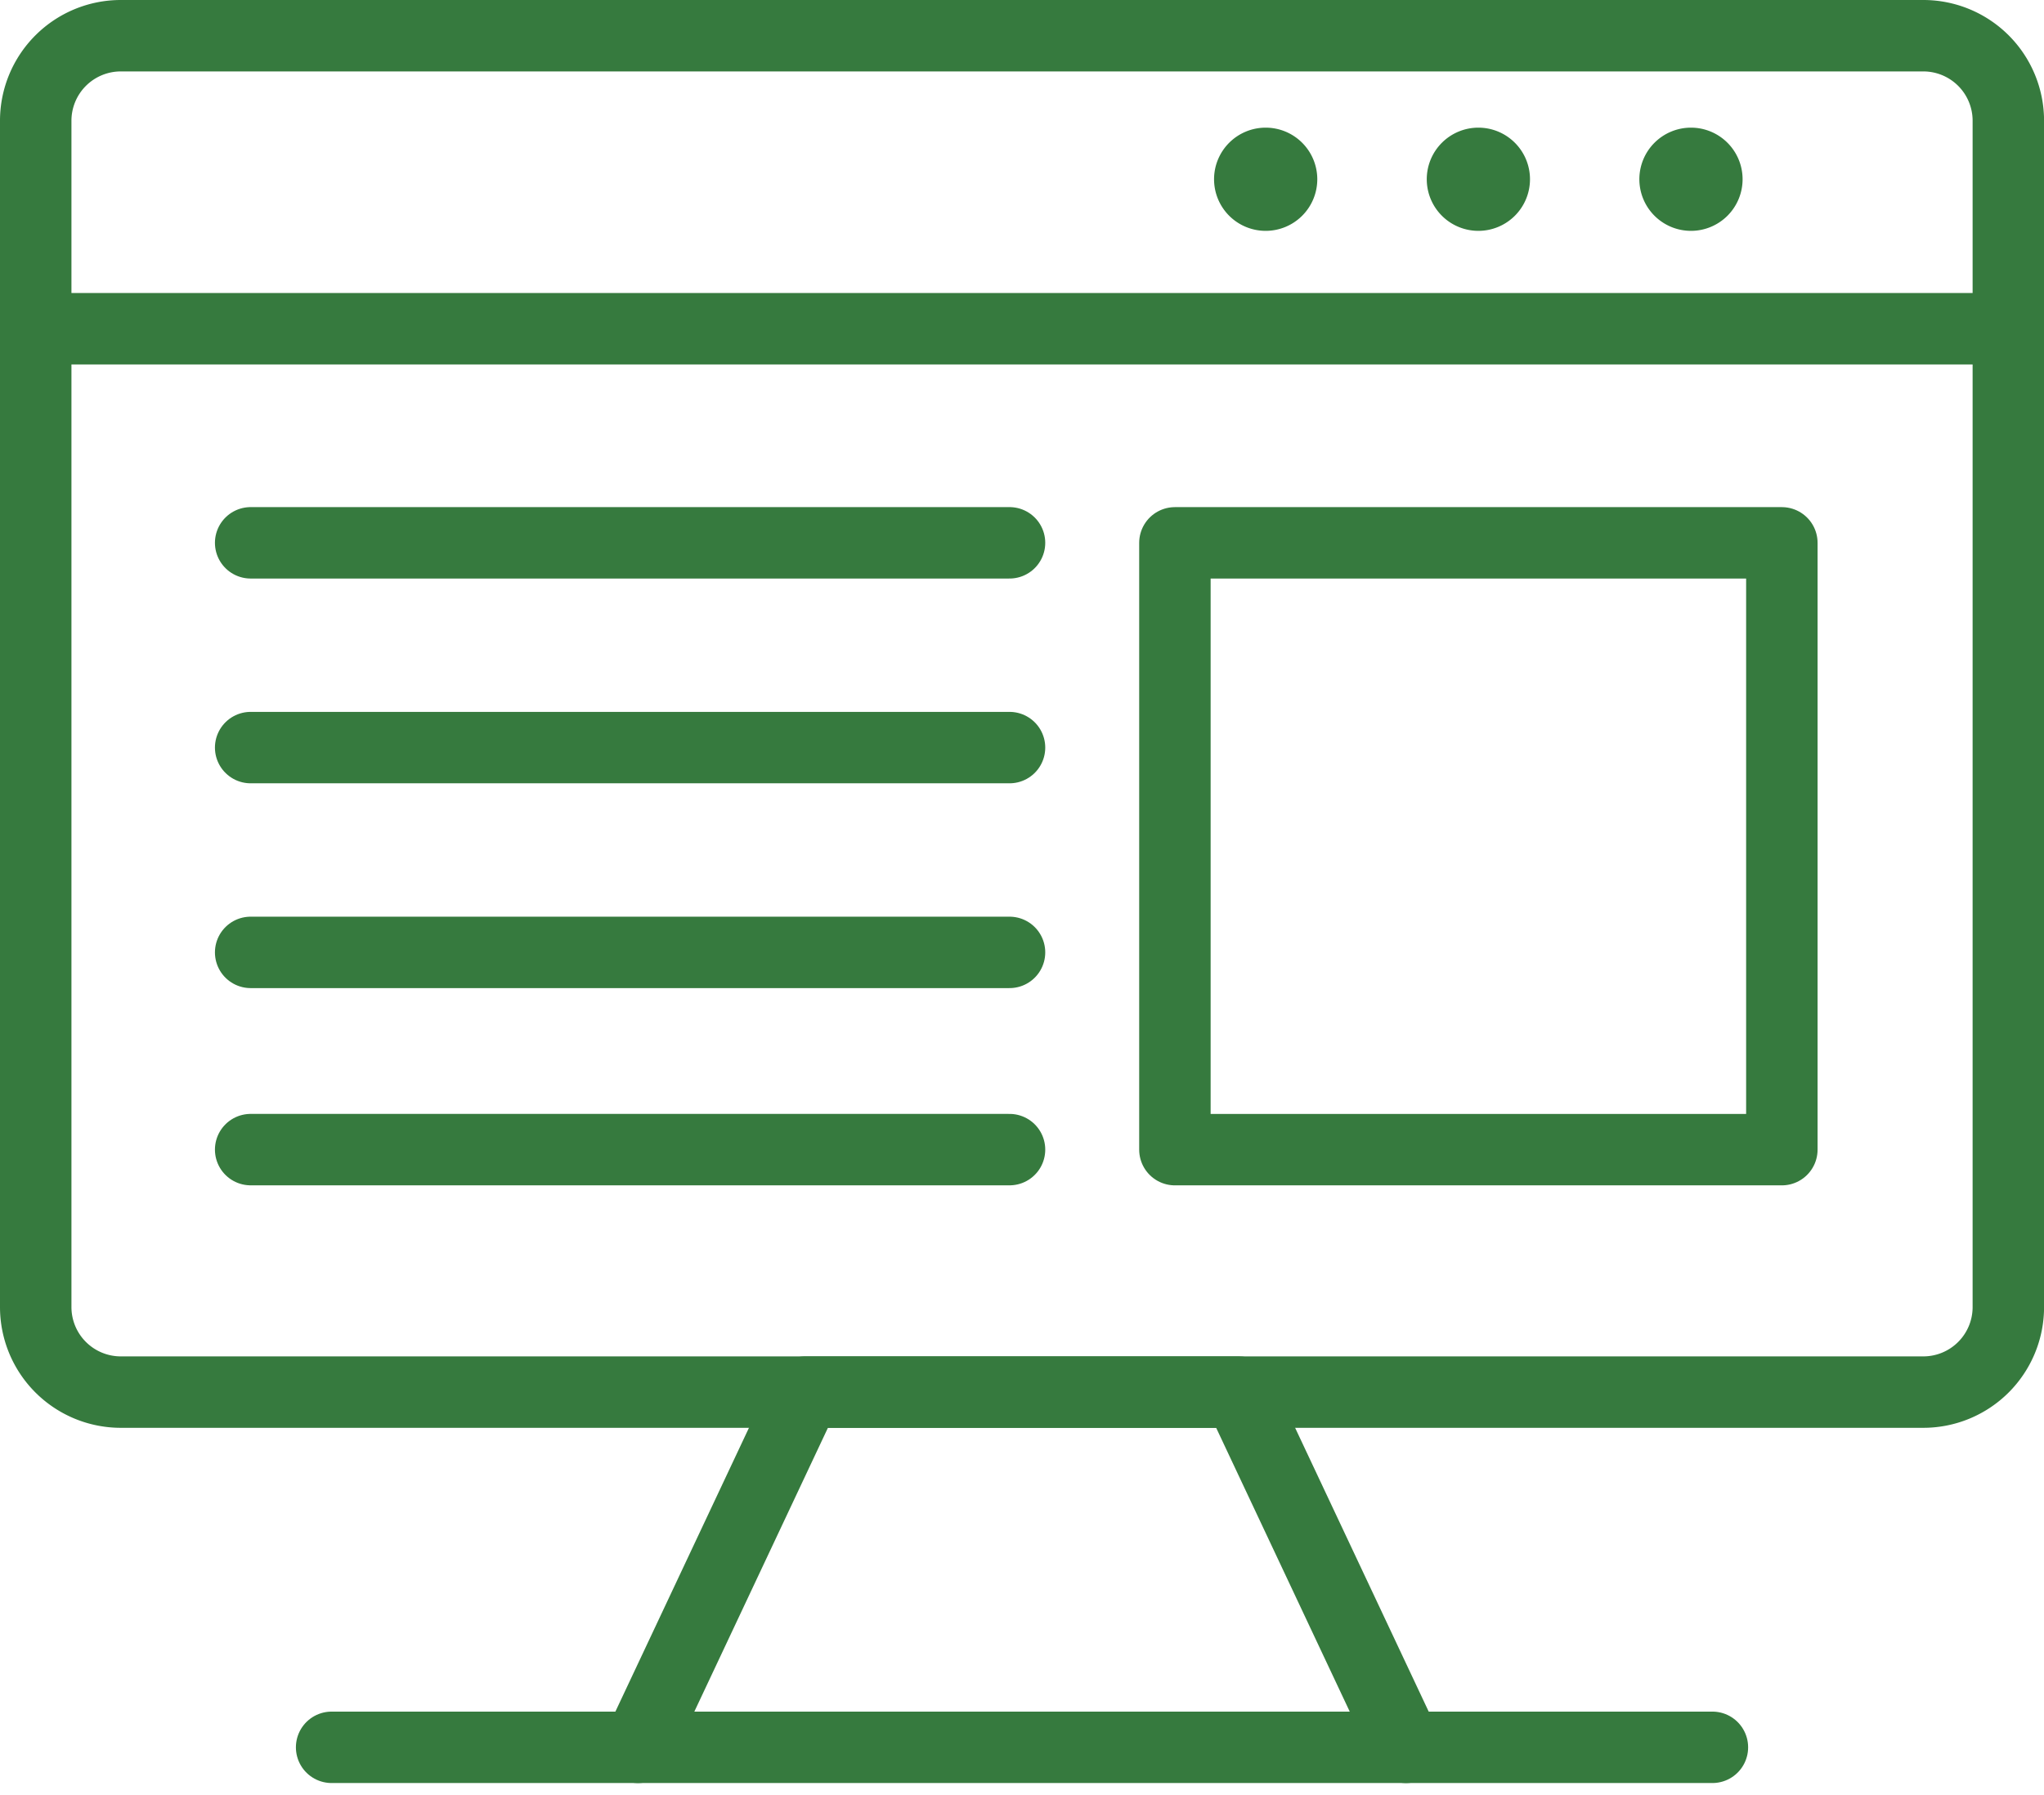 <svg xmlns="http://www.w3.org/2000/svg" width="71.523" height="62.821" viewBox="0 0 71.523 62.821">
  <g id="Website_Builder" data-name="Website Builder" transform="translate(0.172 0.171)">
    <path id="Path_48" data-name="Path 48" d="M53.3,48.724H4.227A2.977,2.977,0,0,1,1.25,45.748V4.227A2.977,2.977,0,0,1,4.227,1.25H67.3a2.975,2.975,0,0,1,2.975,2.976V45.749A2.975,2.975,0,0,1,67.3,48.724Z" transform="translate(-0.172 -0.171)" fill="none" stroke="#367a3e" stroke-linecap="round" stroke-linejoin="round" stroke-width="2.5"/>
    <path id="Path_49" data-name="Path 49" d="M25.677,68.708l5.851-12.434H46.7l5.851,12.434" transform="translate(-3.523 -7.721)" fill="none" stroke="#367a3e" stroke-linecap="round" stroke-linejoin="round" stroke-width="2.5"/>
    <line id="Line_49" data-name="Line 49" x2="48.316" transform="translate(11.432 60.986)" fill="none" stroke="#367a3e" stroke-linecap="round" stroke-linejoin="round" stroke-width="2.5"/>
    <line id="Line_50" data-name="Line 50" x2="69.023" transform="translate(1.078 11.335)" fill="none" stroke="#367a3e" stroke-linecap="round" stroke-linejoin="round" stroke-width="2.5"/>
    <line id="Line_51" data-name="Line 51" x2="26.554" transform="translate(8.599 18.828)" fill="none" stroke="#367a3e" stroke-linecap="round" stroke-linejoin="round" stroke-width="2.5"/>
    <line id="Line_52" data-name="Line 52" x2="26.554" transform="translate(8.599 40.066)" fill="none" stroke="#367a3e" stroke-linecap="round" stroke-linejoin="round" stroke-width="2.5"/>
    <line id="Line_53" data-name="Line 53" x2="26.554" transform="translate(8.599 33.163)" fill="none" stroke="#367a3e" stroke-linecap="round" stroke-linejoin="round" stroke-width="2.5"/>
    <line id="Line_54" data-name="Line 54" x2="26.554" transform="translate(8.599 25.995)" fill="none" stroke="#367a3e" stroke-linecap="round" stroke-linejoin="round" stroke-width="2.5"/>
    <path id="Path_50" data-name="Path 50" d="M52.65,6.786A1.806,1.806,0,1,1,50.844,4.98,1.806,1.806,0,0,1,52.65,6.786" transform="translate(-6.728 -0.683)" fill="#367a3e"/>
    <path id="Path_51" data-name="Path 51" d="M61.277,6.786A1.806,1.806,0,1,1,59.471,4.98a1.806,1.806,0,0,1,1.806,1.806" transform="translate(-7.912 -0.683)" fill="#367a3e"/>
    <path id="Path_52" data-name="Path 52" d="M69.9,6.786A1.806,1.806,0,1,1,68.1,4.98,1.806,1.806,0,0,1,69.9,6.786" transform="translate(-9.096 -0.683)" fill="#367a3e"/>
    <rect id="Rectangle_27" data-name="Rectangle 27" width="21.238" height="21.238" transform="translate(40.94 18.829)" fill="none" stroke="#367a3e" stroke-linecap="round" stroke-linejoin="round" stroke-width="2.5"/>
  </g>
</svg>

